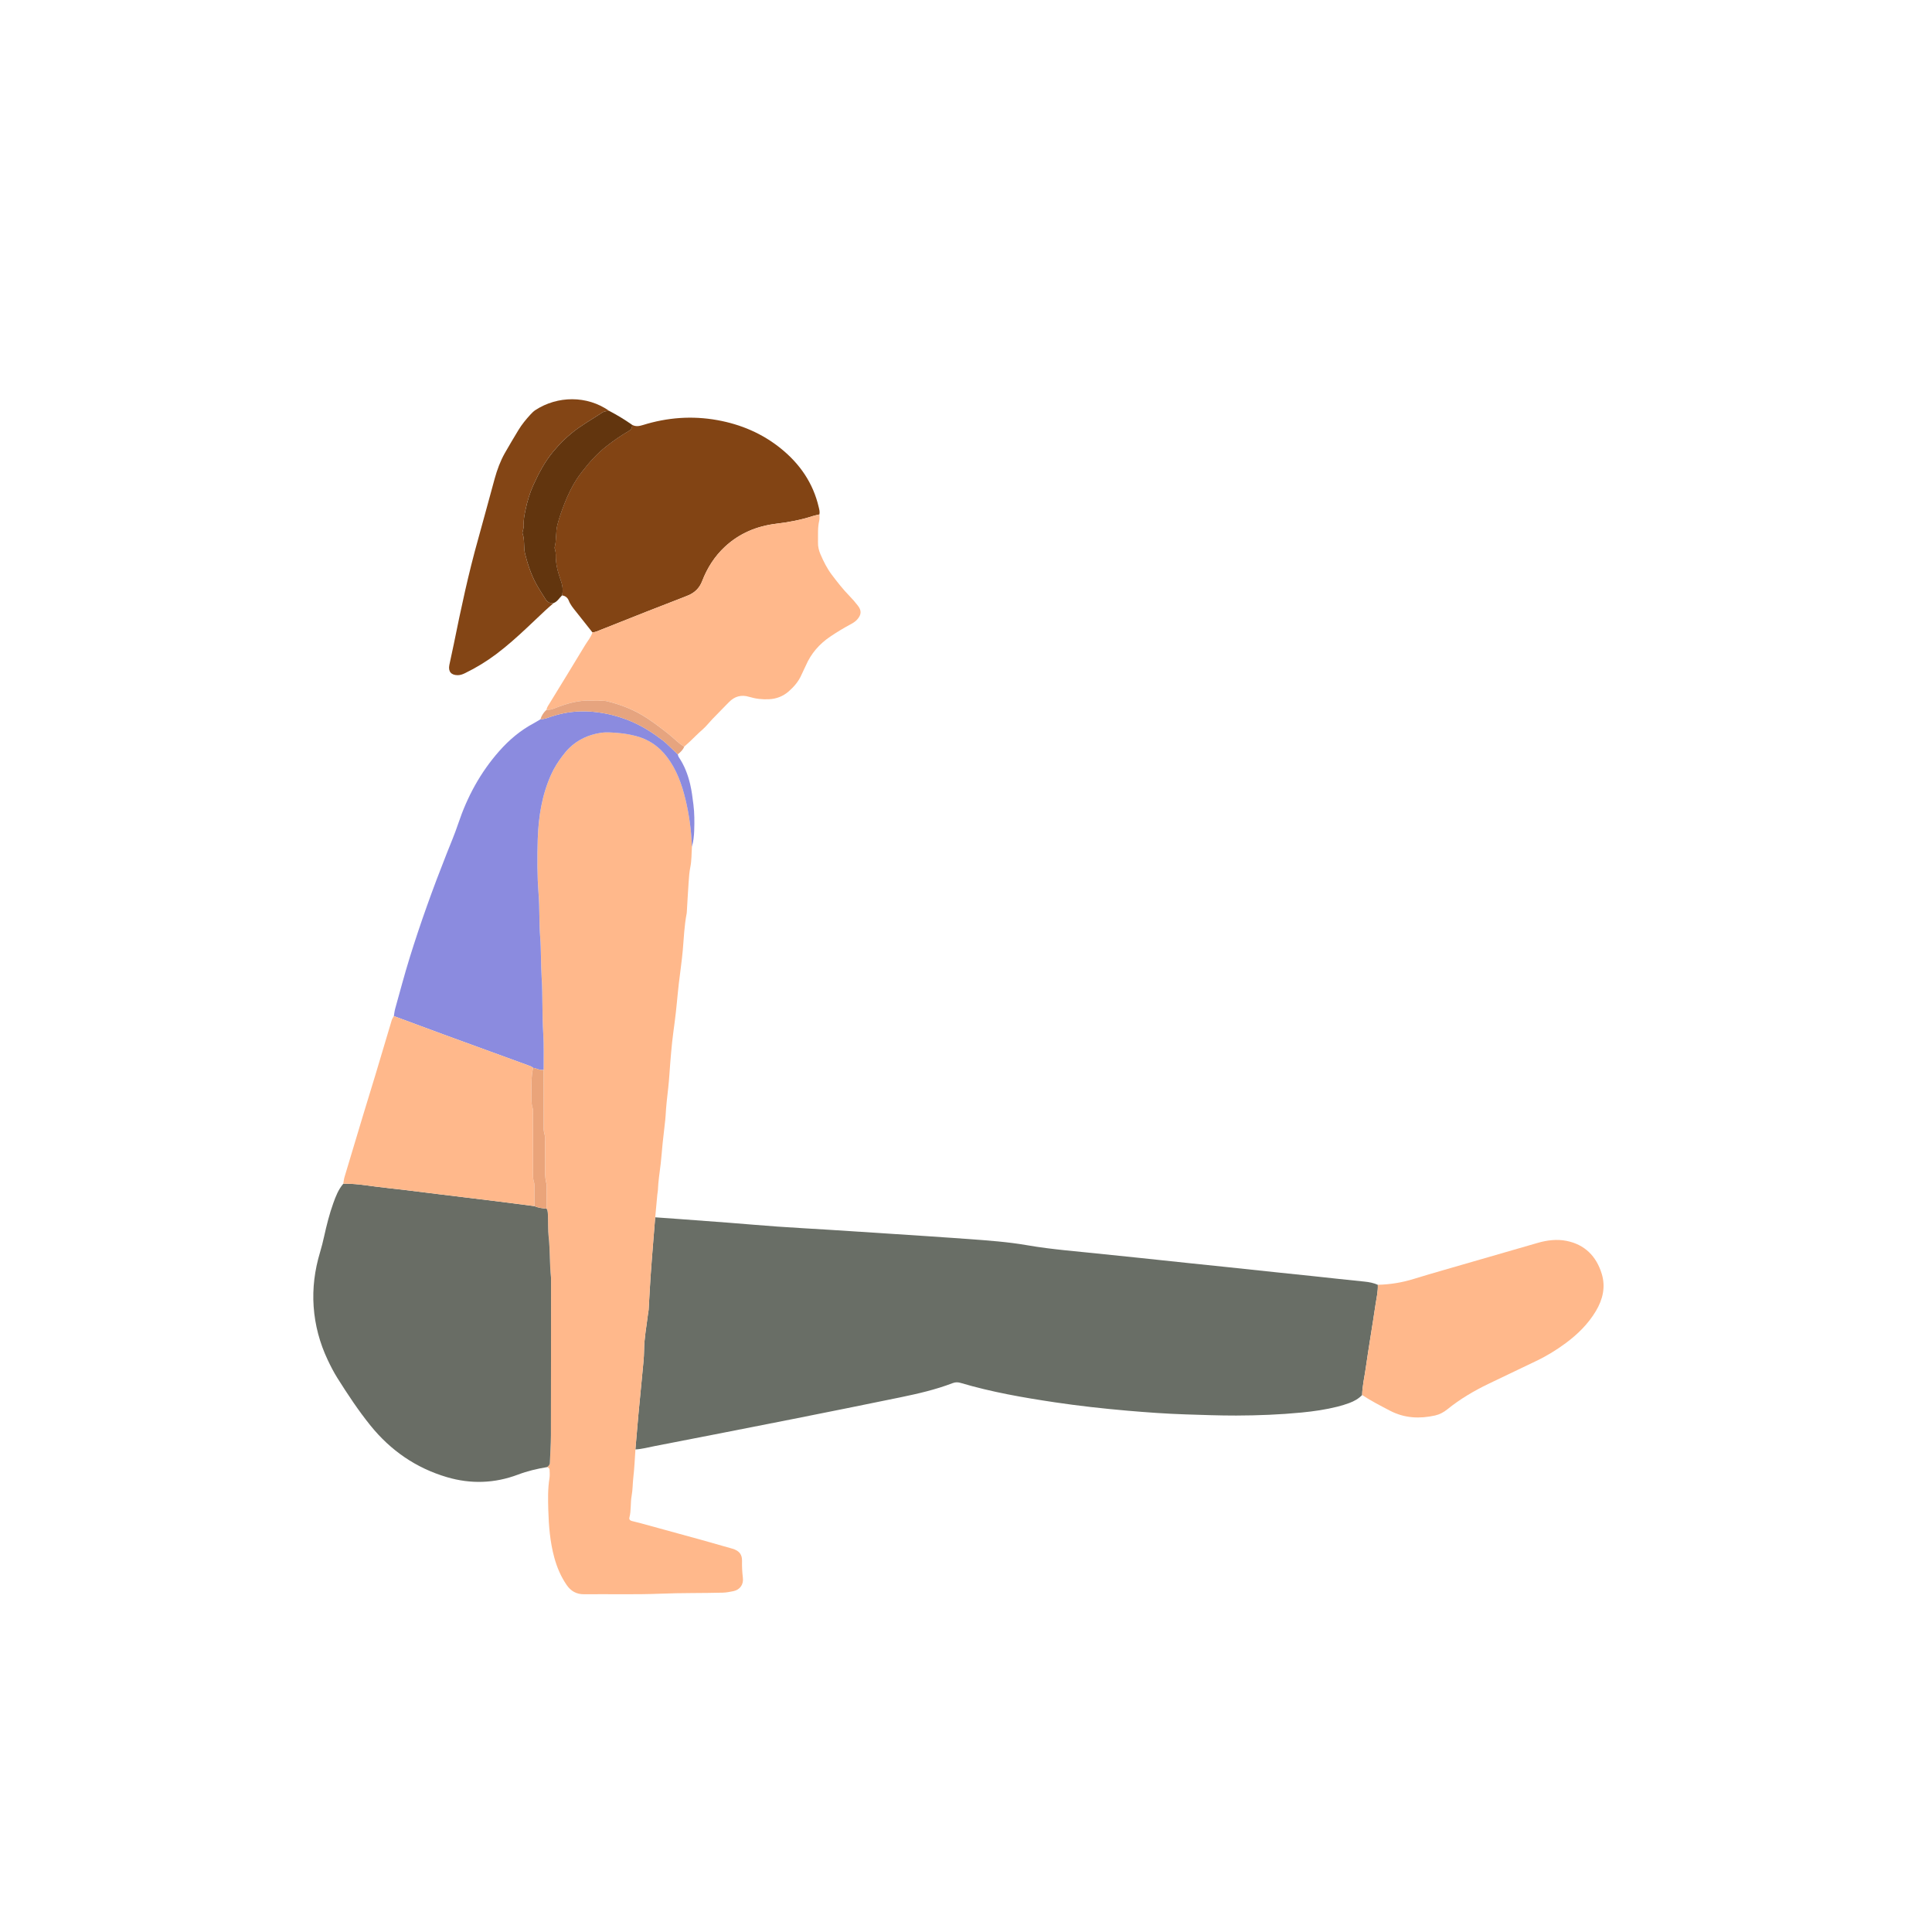 <svg width="500" height="500" viewBox="0 0 500 500" fill="none" xmlns="http://www.w3.org/2000/svg">
<path d="M164.443 375.112C166.158 375.026 167.811 374.561 169.484 374.236C181.285 371.946 193.086 369.644 204.878 367.308C214.224 365.454 223.562 363.575 232.892 361.654C237.526 360.7 242.139 359.644 246.572 357.941C247.295 357.666 247.949 357.695 248.673 357.913C256.629 360.273 264.779 361.691 272.969 362.913C279.211 363.842 285.482 364.541 291.764 365.084C296.806 365.519 301.855 365.885 306.916 366.046C311.254 366.181 315.588 366.354 319.926 366.342C325.584 366.325 331.229 366.107 336.858 365.561C339.996 365.256 343.121 364.804 346.184 364.031C347.2 363.776 348.207 363.459 349.194 363.098C350.436 362.641 351.583 362 352.516 361.038C352.574 358.673 353.125 356.371 353.454 354.043C354.235 348.542 355.185 343.065 355.991 337.568C356.237 335.89 356.657 334.225 356.574 332.506C355.485 332.017 354.342 331.799 353.149 331.679C348.709 331.24 344.272 330.738 339.831 330.265C336.891 329.953 333.951 329.656 331.016 329.348C326.443 328.867 321.875 328.374 317.307 327.893C314.367 327.584 311.427 327.288 308.491 326.98C303.919 326.499 299.351 326.005 294.778 325.528C291.773 325.212 288.767 324.928 285.765 324.599C279.108 323.871 272.418 323.407 265.815 322.263C260.819 321.396 255.778 321.042 250.737 320.668C243.533 320.138 236.321 319.685 229.113 319.208C224.2 318.884 219.282 318.567 214.364 318.254C209.973 317.979 205.577 317.745 201.19 317.436C196.996 317.14 192.81 316.766 188.62 316.441C184.43 316.116 180.236 315.812 176.046 315.504C173.884 315.343 171.725 315.191 169.562 315.039C169.381 317.259 169.2 319.48 169.023 321.7C168.793 324.636 168.551 327.576 168.353 330.516C168.164 333.328 168.033 336.141 167.864 338.953C167.839 339.344 167.741 339.73 167.691 340.117C167.325 343.238 166.7 346.322 166.68 349.488C166.667 351.383 166.433 353.279 166.26 355.17C165.923 358.821 165.549 362.469 165.212 366.12C164.936 369.117 164.694 372.123 164.435 375.12L164.443 375.112Z" fill="#696E66"/>
<path d="M164.443 375.112C164.702 372.111 164.944 369.109 165.22 366.112C165.557 362.46 165.931 358.813 166.268 355.162C166.441 353.271 166.68 351.375 166.688 349.48C166.708 346.314 167.333 343.23 167.699 340.109C167.745 339.718 167.847 339.336 167.872 338.945C168.041 336.133 168.172 333.316 168.361 330.508C168.559 327.568 168.801 324.632 169.032 321.692C169.204 319.472 169.389 317.251 169.57 315.031C169.751 313.078 169.928 311.125 170.113 309.172C170.15 308.781 170.249 308.395 170.265 308.004C170.347 305.71 170.726 303.448 170.989 301.174C171.194 299.419 171.305 297.655 171.486 295.895C171.696 293.88 171.943 291.865 172.165 289.85C172.21 289.46 172.243 289.065 172.263 288.674C172.387 286.253 172.671 283.851 172.946 281.442C173.189 279.295 173.291 277.137 173.468 274.982C173.616 273.222 173.76 271.458 173.949 269.703C174.143 267.947 174.381 266.199 174.615 264.448C175.059 261.142 175.302 257.811 175.684 254.497C176.013 251.64 176.449 248.794 176.704 245.92C176.984 242.733 177.095 239.514 177.716 236.36C177.74 236.233 177.74 236.101 177.749 235.97C177.905 233.42 178.036 230.867 178.217 228.322C178.312 227.018 178.39 225.698 178.653 224.424C179.015 222.668 178.945 220.9 179.077 219.136C178.929 214.995 178.382 210.912 177.411 206.883C176.466 202.956 175.121 199.214 172.662 195.945C170.573 193.17 167.868 191.299 164.5 190.452C163.106 190.103 161.676 189.831 160.245 189.712C158.612 189.572 156.926 189.408 155.331 189.671C152.309 190.164 149.554 191.406 147.321 193.589C146.668 194.231 146.084 194.95 145.529 195.682C144.418 197.15 143.432 198.688 142.671 200.378C140.249 205.736 139.353 211.414 139.172 217.216C139.024 221.936 139.024 226.66 139.394 231.389C139.686 235.114 139.513 238.864 139.809 242.602C140.076 245.998 139.961 249.419 140.179 252.832C140.492 257.676 140.282 262.54 140.594 267.396C140.796 270.537 140.681 273.699 140.705 276.853C140.705 281.647 140.705 286.438 140.714 291.232C140.714 291.886 140.677 292.568 140.854 293.181C141.08 293.962 141.088 294.731 141.092 295.516C141.1 296.894 141.067 298.275 141.104 299.653C141.17 301.939 140.841 304.246 141.47 306.499C141.52 306.684 141.491 306.89 141.487 307.087C141.478 308.991 141.47 310.895 141.462 312.798C141.84 313.46 141.795 314.192 141.82 314.912C141.869 316.618 141.799 318.341 141.992 320.035C142.395 323.563 142.219 327.12 142.613 330.648C142.609 344.258 142.613 357.864 142.585 371.474C142.58 373.834 142.383 376.198 142.317 378.558C142.301 379.105 141.976 379.368 141.635 379.664C141.931 379.82 142.227 380.001 142.235 380.376C142.252 381.099 142.321 381.835 142.206 382.542C141.754 385.285 141.82 388.048 141.898 390.803C142.017 394.935 142.354 399.047 143.444 403.069C144.139 405.634 145.163 408.036 146.668 410.219C147.737 411.769 149.18 412.612 151.158 412.591C157.798 412.522 164.447 412.715 171.079 412.443C176.404 412.225 181.721 412.32 187.041 412.18C187.975 412.156 188.867 411.979 189.767 411.798C191.457 411.457 192.477 410.116 192.255 408.323C192.078 406.88 192.004 405.437 192.037 404.002C192.074 402.431 191.449 401.333 189.475 400.778C186.885 400.046 184.303 399.294 181.712 398.574C176.462 397.123 171.211 395.688 165.956 394.249C165.134 394.023 164.303 393.825 163.477 393.62C163.016 393.505 162.778 393.167 162.889 392.748C163.378 390.885 163.123 388.957 163.472 387.074C163.756 385.54 163.723 383.945 163.904 382.374C164.188 379.964 164.278 377.534 164.451 375.112H164.443Z" fill="#FFB88B"/>
<path d="M141.627 379.673C141.968 379.377 142.293 379.114 142.309 378.567C142.375 376.203 142.573 373.843 142.577 371.483C142.61 357.873 142.601 344.267 142.605 330.657C142.211 327.133 142.388 323.576 141.985 320.044C141.791 318.354 141.861 316.631 141.812 314.921C141.791 314.201 141.832 313.469 141.454 312.807C140.385 312.709 139.316 312.602 138.321 312.145C135.015 311.718 131.705 311.286 128.399 310.867C125.932 310.554 123.465 310.266 120.998 309.966C118.597 309.674 116.195 309.382 113.794 309.086C110.875 308.724 107.955 308.354 105.036 308.001C102.437 307.688 99.835 307.433 97.24 307.092C94.452 306.726 91.673 306.278 88.844 306.352C87.577 307.828 86.891 309.608 86.249 311.401C85.25 314.185 84.535 317.055 83.893 319.937C83.581 321.348 83.235 322.746 82.816 324.131C81.443 328.699 80.838 333.375 81.171 338.144C81.508 342.976 82.75 347.589 84.818 351.968C85.575 353.568 86.389 355.155 87.331 356.651C89.991 360.874 92.742 365.044 95.883 368.933C101.105 375.397 107.664 379.924 115.653 382.284C121.833 384.11 128 383.908 134.02 381.639C136.504 380.701 139.032 380.105 141.623 379.677L141.627 379.673Z" fill="#696D65"/>
<path d="M140.698 276.86C140.673 273.707 140.788 270.545 140.587 267.403C140.274 262.547 140.484 257.683 140.172 252.839C139.954 249.427 140.069 246.01 139.802 242.609C139.506 238.872 139.678 235.122 139.386 231.396C139.016 226.668 139.016 221.947 139.164 217.223C139.345 211.421 140.242 205.743 142.663 200.385C143.428 198.695 144.411 197.153 145.521 195.69C146.076 194.958 146.656 194.234 147.314 193.597C149.547 191.413 152.306 190.172 155.324 189.678C156.919 189.415 158.605 189.584 160.237 189.719C161.668 189.839 163.099 190.11 164.493 190.459C167.856 191.306 170.566 193.177 172.655 195.953C175.114 199.218 176.458 202.963 177.404 206.89C178.374 210.92 178.921 215.003 179.069 219.143C179.472 217.753 179.616 216.318 179.661 214.892C179.731 212.667 179.744 210.447 179.456 208.218C179.23 206.462 179.028 204.715 178.621 202.988C178.025 200.476 177.133 198.103 175.673 195.957C175.533 195.751 175.492 195.476 175.406 195.229C174.649 194.501 173.897 193.769 173.136 193.05C172.659 192.598 172.194 192.129 171.676 191.73C169.069 189.723 166.331 187.955 163.276 186.668C159.978 185.279 156.545 184.444 153.005 184.164C149.448 183.885 145.936 184.337 142.536 185.496C141.672 185.793 140.813 186.154 139.872 186.142C139.308 186.479 138.761 186.841 138.182 187.149C134.711 188.987 131.759 191.479 129.177 194.411C124.329 199.908 120.908 206.212 118.589 213.152C117.717 215.763 116.632 218.309 115.616 220.87C112.084 229.785 108.823 238.802 105.99 247.963C104.654 252.288 103.495 256.667 102.277 261.03C102.101 261.659 102.039 262.317 101.928 262.963C106.225 264.554 110.517 266.157 114.818 267.732C122.072 270.388 129.329 273.024 136.586 275.672C137.076 275.849 137.585 275.989 137.976 276.371C138.901 276.441 139.723 277.103 140.702 276.865L140.698 276.86Z" fill="#8B8BDF"/>
<path d="M212.058 133.146C212.21 132.48 212.029 131.855 211.877 131.209C210.429 125.021 207.025 120.083 202.148 116.123C197.309 112.192 191.75 109.828 185.635 108.726C179.118 107.554 172.704 108.031 166.396 109.996C165.409 110.305 164.505 110.457 163.576 109.939C163.646 110.662 163.391 111.152 162.72 111.542C160.681 112.722 158.757 114.067 156.89 115.527C154.435 117.447 152.42 119.741 150.545 122.188C150.11 122.755 149.678 123.335 149.287 123.935C148 125.921 146.976 128.043 146.113 130.247C145.397 132.077 144.731 133.91 144.246 135.822C143.761 137.743 144.057 139.741 143.535 141.649C143.473 141.871 143.65 142.151 143.691 142.405C143.753 142.792 143.843 143.183 143.831 143.569C143.777 145.695 144.25 147.718 144.957 149.708C145.459 151.127 145.87 152.566 145.43 154.091C146.302 154.186 146.898 154.671 147.207 155.46C147.622 156.525 148.341 157.376 149.036 158.248C150.467 160.049 151.894 161.854 153.321 163.659C154.127 163.61 154.834 163.244 155.566 162.956C159.534 161.385 163.493 159.798 167.465 158.236C170.64 156.986 173.826 155.761 177.009 154.523C177.436 154.354 177.868 154.194 178.283 154.005C179.912 153.265 181.055 152.101 181.709 150.399C183.024 146.986 184.949 143.947 187.65 141.452C191.4 137.989 195.903 136.139 200.915 135.531C204.118 135.144 207.267 134.564 210.335 133.557C210.894 133.376 211.478 133.277 212.049 133.137L212.058 133.146Z" fill="#824414"/>
<path d="M212.057 133.146C211.486 133.282 210.902 133.381 210.343 133.566C207.275 134.569 204.126 135.153 200.923 135.54C195.906 136.144 191.408 137.998 187.658 141.461C184.957 143.956 183.032 146.995 181.717 150.408C181.063 152.11 179.92 153.278 178.291 154.014C177.872 154.203 177.444 154.367 177.017 154.532C173.834 155.77 170.648 156.995 167.473 158.245C163.501 159.807 159.542 161.399 155.574 162.965C154.846 163.253 154.135 163.619 153.329 163.668C152.926 164.939 152.038 165.934 151.372 167.048C148.374 172.036 145.319 176.986 142.28 181.949C141.939 182.504 141.532 183.027 141.425 183.697C142.161 183.771 142.827 183.582 143.522 183.31C146.647 182.089 149.821 181.102 153.251 181.333C154.102 181.39 154.957 181.333 155.812 181.349C156.203 181.357 156.606 181.361 156.984 181.452C160.709 182.344 164.225 183.721 167.436 185.843C169.57 187.249 171.597 188.795 173.571 190.407C174.735 191.357 175.742 192.496 177.087 193.22C177.572 192.784 178.069 192.356 178.542 191.908C179.632 190.868 180.684 189.786 181.828 188.795C182.761 187.981 183.526 186.974 184.385 186.078C185.52 184.893 186.675 183.726 187.827 182.554C188.102 182.274 188.386 181.999 188.657 181.715C190.117 180.202 191.864 179.729 193.863 180.337C195.581 180.86 197.325 181.057 199.109 180.954C201.009 180.847 202.687 180.177 204.118 178.927C205.511 177.706 206.704 176.32 207.444 174.589C207.777 173.804 208.196 173.055 208.534 172.274C209.899 169.108 212.066 166.633 214.919 164.717C216.556 163.619 218.233 162.591 219.968 161.662C220.667 161.288 221.346 160.901 221.876 160.293C222.933 159.08 223.007 158.015 222.02 156.748C221.338 155.872 220.61 155.017 219.829 154.223C218.172 152.529 216.724 150.667 215.297 148.784C214.06 147.151 213.147 145.33 212.341 143.459C211.926 142.493 211.671 141.473 211.696 140.4C211.737 138.5 211.572 136.596 212.024 134.713C212.144 134.216 212.057 133.673 212.066 133.146H212.057Z" fill="#FFB88B"/>
<path d="M356.579 332.501C356.661 334.22 356.242 335.885 355.995 337.563C355.189 343.06 354.239 348.537 353.458 354.039C353.129 356.366 352.578 358.669 352.521 361.033C354.827 362.554 357.282 363.808 359.729 365.087C363.474 367.044 367.389 367.221 371.406 366.325C372.561 366.066 373.626 365.494 374.556 364.742C377.841 362.081 381.451 359.952 385.25 358.122C389.333 356.156 393.416 354.195 397.512 352.25C400.254 350.951 402.824 349.372 405.254 347.567C408.334 345.281 411.035 342.612 413.017 339.294C414.802 336.301 415.571 333.073 414.53 329.668C413.141 325.104 410.127 322.065 405.386 321.132C402.931 320.647 400.419 320.947 397.981 321.65C389.794 324.023 381.599 326.379 373.413 328.751C370.892 329.479 368.372 330.211 365.867 330.988C362.841 331.926 359.749 332.431 356.587 332.497L356.579 332.501Z" fill="#FFB88B"/>
<path d="M137.972 276.368C137.585 275.985 137.075 275.845 136.582 275.669C129.325 273.021 122.067 270.385 114.814 267.729C110.513 266.154 106.22 264.55 101.924 262.959C101.743 263.304 101.5 263.633 101.389 263.999C99.975 268.699 98.589 273.411 97.174 278.111C96.118 281.622 95.024 285.122 93.963 288.629C92.351 293.954 90.752 299.283 89.16 304.616C88.992 305.175 88.943 305.771 88.836 306.351C91.661 306.277 94.44 306.725 97.232 307.091C99.826 307.432 102.429 307.687 105.028 307.999C107.947 308.349 110.867 308.723 113.786 309.085C116.187 309.381 118.589 309.673 120.99 309.965C123.457 310.265 125.924 310.553 128.391 310.865C131.701 311.285 135.007 311.717 138.313 312.14C138.313 310.569 138.325 308.999 138.313 307.428C138.309 306.91 138.342 306.355 138.181 305.878C137.922 305.105 137.935 304.336 137.935 303.551C137.93 298.514 137.93 293.477 137.922 288.436C137.922 287.848 138.009 287.219 137.828 286.684C137.503 285.718 137.544 284.751 137.544 283.773C137.548 281.298 137.404 278.81 137.967 276.368H137.972Z" fill="#FFB88B"/>
<path d="M157.7 106.357C151.882 102.266 144.259 102.435 138.597 106.103C138.108 106.419 137.676 106.847 137.281 107.279C136.126 108.541 135.036 109.857 134.152 111.329C132.972 113.302 131.771 115.268 130.645 117.27C129.477 119.338 128.663 121.567 128.03 123.849C126.59 129.038 125.225 134.252 123.766 139.437C121.233 148.425 119.292 157.553 117.442 166.698C117.076 168.503 116.656 170.292 116.29 172.097C115.949 173.795 116.767 174.749 118.482 174.736C119.165 174.732 119.765 174.498 120.357 174.21C123.202 172.825 125.891 171.188 128.42 169.288C131.212 167.191 133.807 164.868 136.348 162.483C137.931 160.999 139.493 159.494 141.08 158.018C141.8 157.348 142.552 156.715 143.288 156.065C142.326 156.221 141.648 155.83 141.146 155.02C140.32 153.684 139.444 152.385 138.7 150.991C137.396 148.549 136.545 145.975 135.879 143.29C135.447 141.546 135.854 139.745 135.229 138.047C135.135 137.784 135.332 137.418 135.386 137.097C135.447 136.711 135.575 136.316 135.546 135.938C135.447 134.61 135.719 133.327 135.978 132.048C136.438 129.799 137.088 127.595 138.042 125.506C139.432 122.459 140.99 119.495 143.14 116.904C144.649 115.087 146.306 113.397 148.157 111.917C150.566 109.988 153.264 108.491 155.825 106.789C156.434 106.386 157.051 106.39 157.696 106.357H157.7Z" fill="#834515"/>
<path d="M157.7 106.357C157.055 106.394 156.438 106.386 155.829 106.789C153.268 108.491 150.566 109.988 148.161 111.917C146.311 113.397 144.654 115.087 143.145 116.904C140.994 119.495 139.432 122.459 138.046 125.506C137.092 127.595 136.442 129.799 135.982 132.048C135.719 133.327 135.451 134.61 135.55 135.938C135.579 136.32 135.451 136.711 135.39 137.097C135.336 137.418 135.139 137.788 135.233 138.047C135.858 139.745 135.451 141.546 135.883 143.289C136.549 145.974 137.4 148.544 138.704 150.991C139.448 152.385 140.324 153.684 141.15 155.02C141.652 155.83 142.33 156.225 143.293 156.065C144.267 155.687 144.74 154.765 145.443 154.095C145.883 152.57 145.472 151.131 144.97 149.712C144.267 147.722 143.794 145.699 143.844 143.573C143.852 143.187 143.765 142.796 143.704 142.41C143.663 142.155 143.486 141.875 143.547 141.653C144.07 139.745 143.774 137.747 144.259 135.827C144.744 133.915 145.41 132.081 146.126 130.251C146.989 128.047 148.009 125.925 149.3 123.939C149.69 123.339 150.122 122.759 150.558 122.192C152.437 119.745 154.448 117.455 156.903 115.531C158.769 114.071 160.69 112.727 162.733 111.547C163.407 111.156 163.658 110.667 163.588 109.943C161.709 108.615 159.744 107.431 157.708 106.357H157.7Z" fill="#62350E"/>
<path d="M177.079 193.223C175.735 192.5 174.727 191.361 173.564 190.411C171.59 188.799 169.563 187.253 167.429 185.847C164.217 183.725 160.702 182.348 156.977 181.456C156.598 181.365 156.195 181.357 155.805 181.353C154.949 181.336 154.094 181.394 153.243 181.336C149.818 181.106 146.64 182.093 143.515 183.314C142.824 183.585 142.158 183.775 141.418 183.701C140.694 184.383 140.147 185.181 139.867 186.147C140.809 186.159 141.668 185.798 142.532 185.502C145.932 184.342 149.44 183.89 153 184.169C156.541 184.449 159.97 185.279 163.272 186.673C166.327 187.96 169.065 189.733 171.672 191.735C172.19 192.134 172.655 192.607 173.132 193.055C173.892 193.774 174.645 194.506 175.402 195.234C176.088 194.671 176.758 194.095 177.075 193.223H177.079Z" fill="#E6A47F"/>
<path d="M137.971 276.367C137.408 278.814 137.556 281.297 137.548 283.773C137.548 284.747 137.503 285.717 137.832 286.684C138.012 287.218 137.926 287.847 137.926 288.435C137.934 293.472 137.934 298.509 137.938 303.55C137.938 304.331 137.926 305.104 138.185 305.877C138.346 306.359 138.313 306.91 138.317 307.428C138.329 308.998 138.317 310.569 138.317 312.14C139.312 312.6 140.381 312.703 141.45 312.806C141.458 310.902 141.466 308.998 141.475 307.095C141.475 306.897 141.507 306.688 141.458 306.507C140.829 304.249 141.158 301.943 141.092 299.66C141.051 298.283 141.088 296.901 141.08 295.524C141.08 294.739 141.072 293.97 140.841 293.189C140.665 292.576 140.702 291.893 140.702 291.24C140.689 286.445 140.693 281.655 140.693 276.861C139.711 277.099 138.892 276.437 137.967 276.367H137.971Z" fill="#EAA47A"/>
</svg>
